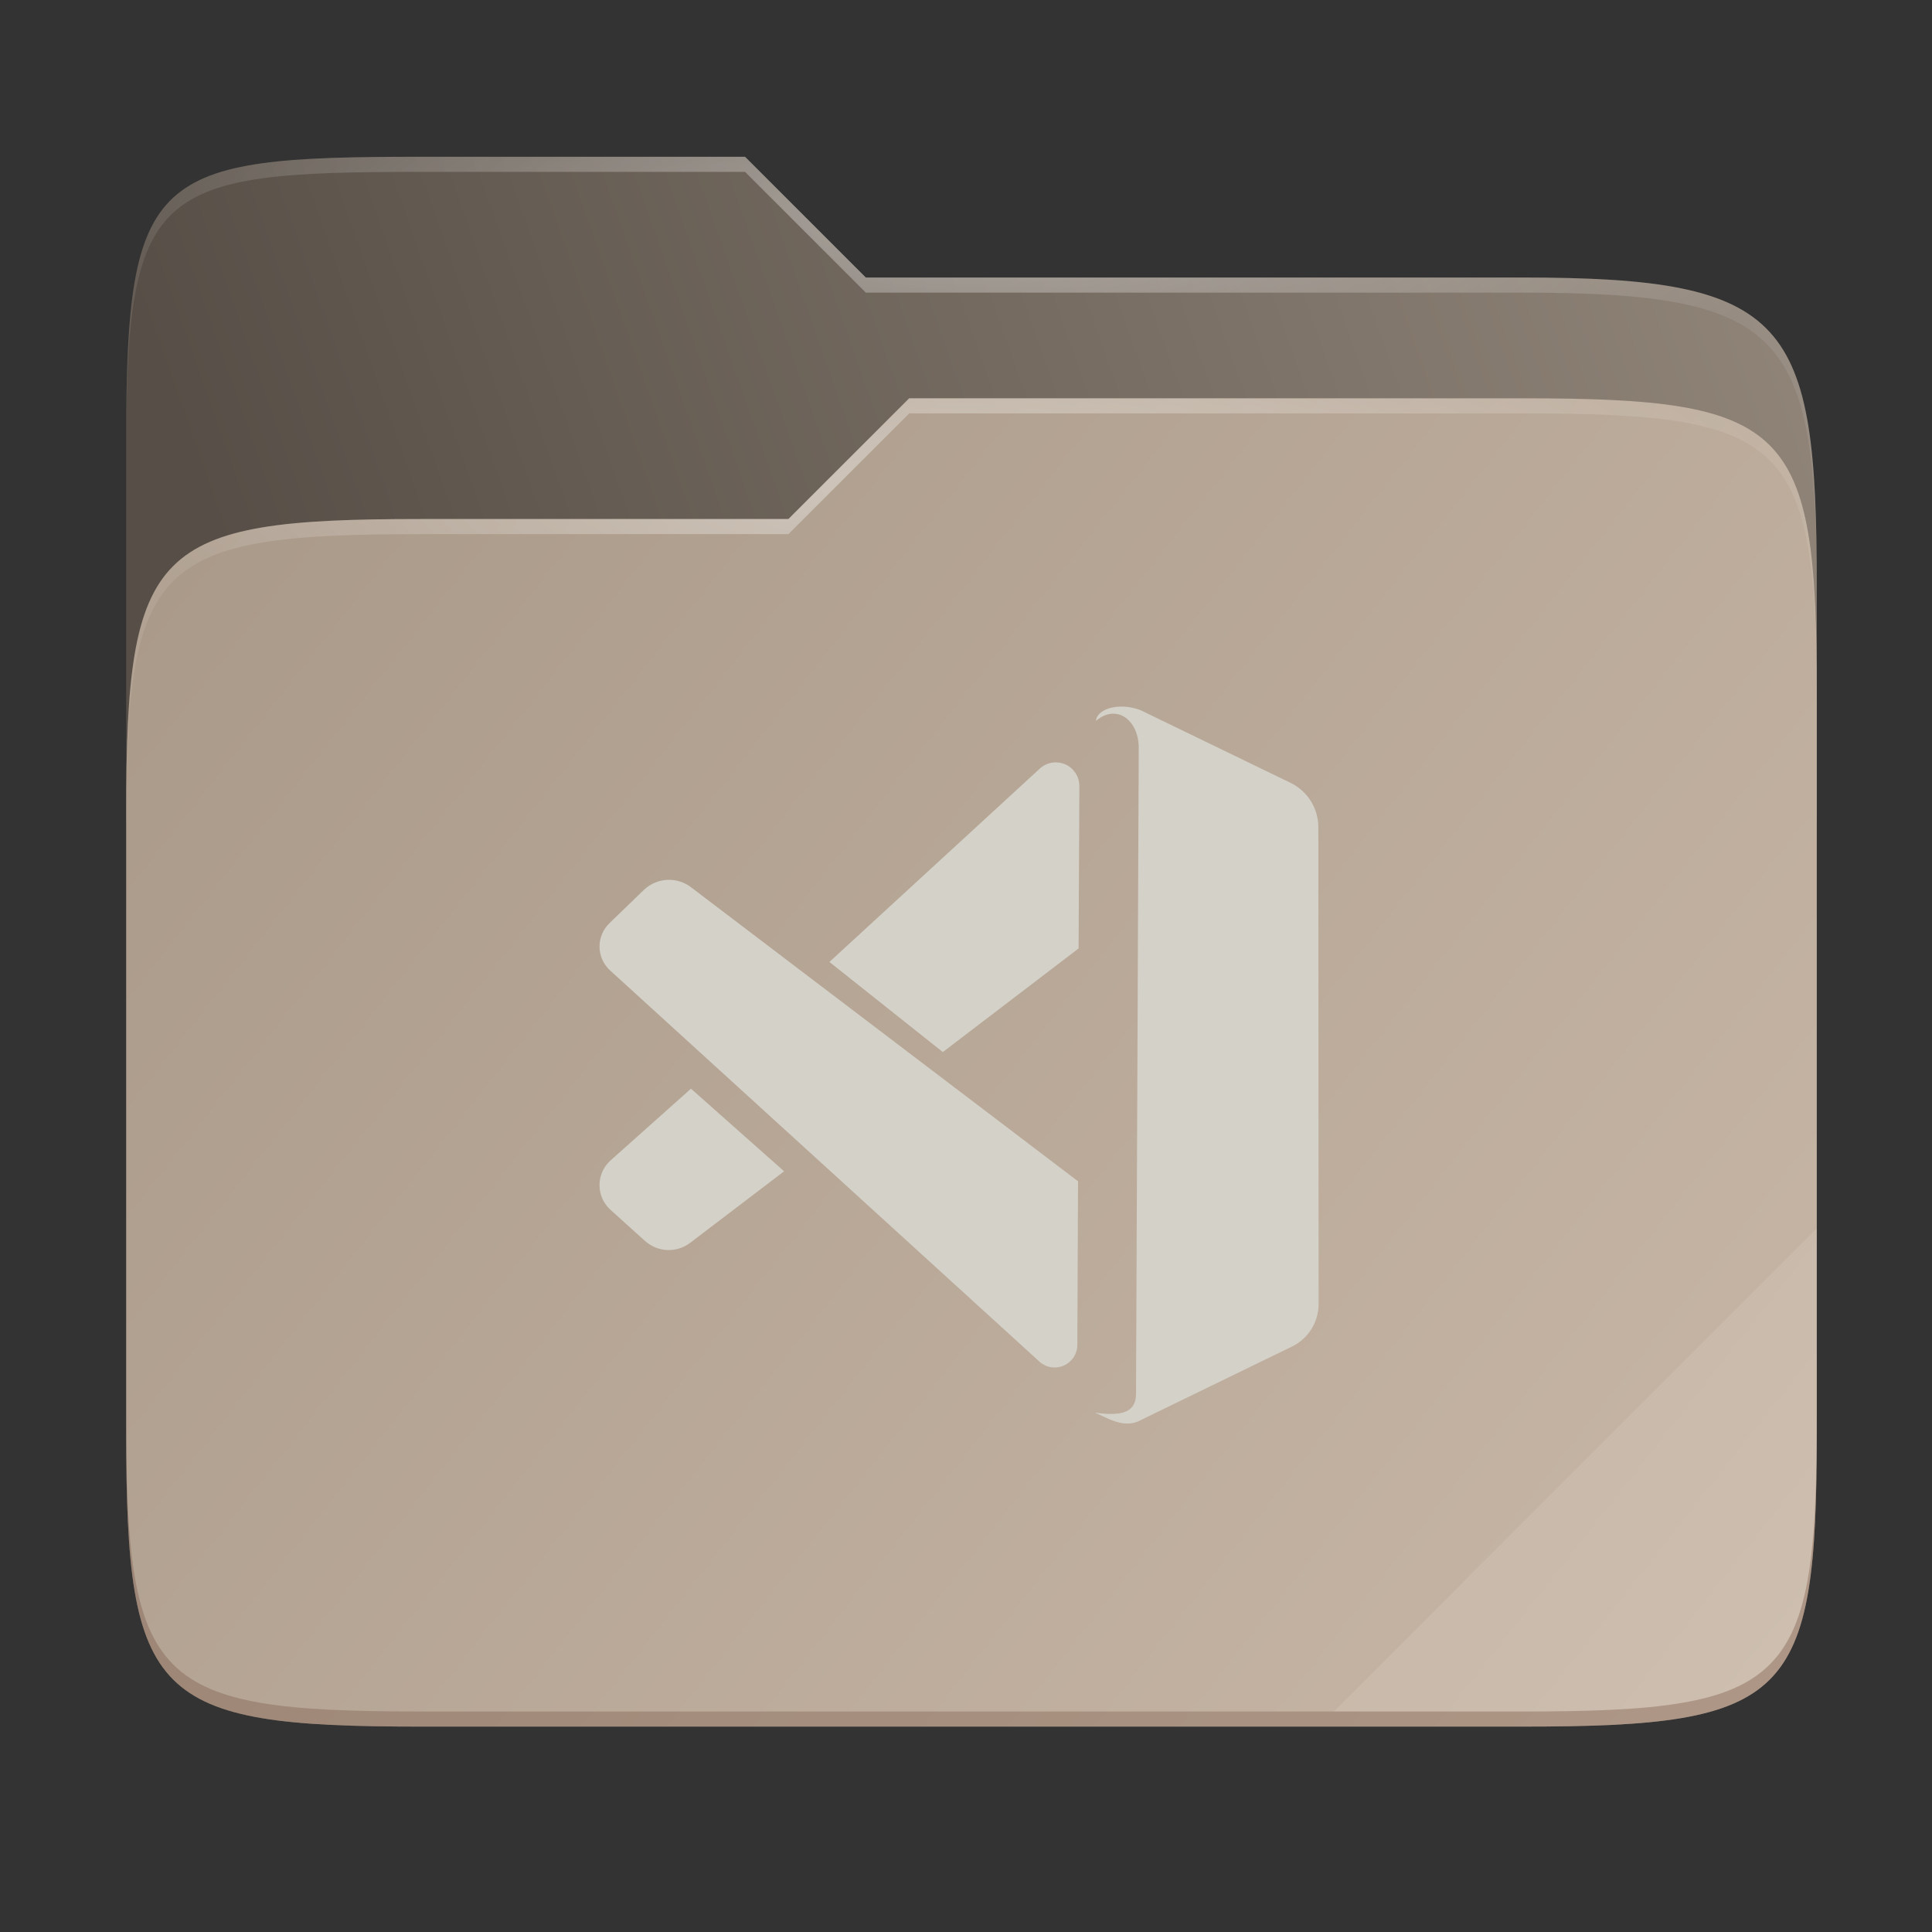 <svg width="256" height="256" viewBox="0 0 256 256" fill="none" xmlns="http://www.w3.org/2000/svg">
    <rect x="0" y="0" width="256" height="256" fill="#333333" stroke="none"/>
    <g id="folder-yaru-vscode">
        <path id="secondario" d="M55.717 20.773C20.347 20.773 16.721 22.772 16.721 58.071V108.777H240.732V77.697C240.732 42.398 237.106 36.773 201.736 36.773H114.726L98.725 20.773H55.717Z" fill="url(#paint0_linear)"/>
        <path id="ombra" opacity="0.5" d="M55.716 68.775C20.346 68.775 16.721 72.4 16.721 107.699V189.858C16.721 225.157 20.346 228.783 55.716 228.783H201.736C237.107 228.783 240.732 225.157 240.732 189.858V91.699C240.732 56.399 237.107 52.774 201.736 52.774H120.476L104.467 68.775H55.716Z" fill="#685F55"/>
        <path id="primario" d="M55.716 68.775C20.346 68.775 16.721 72.4 16.721 107.699V189.858C16.721 225.157 20.346 228.783 55.716 228.783H201.736C237.107 228.783 240.732 225.157 240.732 189.858V91.699C240.732 56.399 237.107 52.774 201.736 52.774H120.476L104.467 68.775H55.716Z" fill="url(#paint1_linear)"/>
        <path id="contorno superiore del secondario" opacity="0.4" d="M55.717 20.773C20.347 20.773 16.721 22.772 16.721 58.071V60.071C16.721 24.772 20.347 22.773 55.717 22.773H98.725L114.726 38.773H201.736C237.106 38.773 240.732 44.398 240.732 79.697V77.697C240.732 42.398 237.106 36.773 201.736 36.773H114.726L98.725 20.773H55.717Z" fill="url(#paint2_radial)"/>
        <path id="contorno superiore del primario" opacity="0.4" d="M120.476 52.774L104.467 68.775H55.717C20.347 68.775 16.721 72.399 16.721 107.699V109.699C16.721 74.399 20.347 70.775 55.717 70.775H104.467L120.476 54.774H201.736C237.106 54.774 240.732 58.398 240.732 93.698V91.698C240.732 56.398 237.106 52.774 201.736 52.774H120.476Z" fill="url(#paint3_radial)"/>
        <path id="effetto piega" opacity="0.1" d="M240.732 162.779L176.729 226.782H201.736C237.106 226.782 240.732 223.158 240.732 187.859V162.779Z" fill="white"/>
        <path id="contorno inferiore del primario" opacity="0.2" d="M16.721 187.858V189.859C16.721 225.158 20.347 228.782 55.717 228.782H201.736C237.106 228.782 240.732 225.158 240.732 189.859V187.858C240.732 223.158 237.106 226.782 201.736 226.782H55.717C20.347 226.782 16.721 223.158 16.721 187.858V187.858Z" fill="#491706"/>
        <path id="vscode" d="M148.481 93.627C146.666 93.659 145.292 94.459 145.221 95.517C147.998 93.168 150.98 95.468 150.887 99.284L150.53 184.677C150.525 187.01 148.887 187.725 145.088 187.183C146.619 187.818 148.628 189.179 150.718 188.383L171.197 178.425C172.254 177.911 173.145 177.109 173.769 176.113C174.392 175.116 174.722 173.964 174.721 172.788L174.687 109.606C174.686 108.38 174.34 107.178 173.689 106.139C173.037 105.099 172.106 104.264 171.002 103.73L151.148 94.109C150.222 93.757 149.306 93.613 148.481 93.627V93.627ZM139.989 101.019C139.174 100.995 138.382 101.29 137.782 101.842L109.902 127.465L124.929 139.405L142.922 125.673L143.022 104.157C143.025 103.342 142.71 102.557 142.144 101.971C141.577 101.385 140.804 101.043 139.989 101.019V101.019ZM88.849 116.585C88.196 116.557 87.545 116.663 86.935 116.895C86.325 117.127 85.768 117.481 85.299 117.935L80.748 122.335C80.327 122.743 79.994 123.232 79.769 123.773C79.544 124.314 79.433 124.895 79.442 125.481C79.45 126.067 79.579 126.645 79.82 127.179C80.06 127.713 80.408 128.192 80.841 128.587L137.727 180.418C138.157 180.809 138.69 181.067 139.263 181.161C139.837 181.255 140.425 181.181 140.956 180.948C141.488 180.714 141.941 180.331 142.26 179.846C142.578 179.36 142.749 178.793 142.752 178.212L142.847 156.529L91.561 117.562C90.778 116.967 89.831 116.626 88.849 116.585V116.585ZM91.559 144.256L80.907 153.757C80.446 154.168 80.077 154.672 79.824 155.235C79.571 155.798 79.439 156.408 79.437 157.025C79.435 157.643 79.564 158.254 79.814 158.818C80.064 159.383 80.43 159.888 80.889 160.302L85.465 164.43C86.277 165.163 87.32 165.589 88.413 165.634C89.507 165.68 90.581 165.342 91.452 164.679L103.897 155.204L91.559 144.256Z" fill="#D4D1C9"/>
    </g>
    <defs>
        <radialGradient id="paint2_radial" cx="0" cy="0" r="1" gradientUnits="userSpaceOnUse" gradientTransform="translate(128.726 28.773) scale(112.006 29.462)">
            <stop stop-color="white"/>
            <stop offset="1" stop-color="white" stop-opacity="0.204"/>
        </radialGradient>
        <radialGradient id="paint3_radial" cx="0" cy="0" r="1" gradientUnits="userSpaceOnUse" gradientTransform="translate(124.726 64.775) scale(112.006 28.462)">
            <stop stop-color="white"/>
            <stop offset="1" stop-color="white" stop-opacity="0.204"/>
        </radialGradient>
        <linearGradient id="paint0_linear" x1="241" y1="50" x2="17" y2="129" gradientUnits="userSpaceOnUse">
            <stop stop-color="#908478"/>
            <stop offset="0.874" stop-color="#574F47"/>
        </linearGradient>
        <linearGradient id="paint1_linear" x1="17" y1="53" x2="241" y2="229" gradientUnits="userSpaceOnUse">
            <stop stop-color="#A89888"/>
            <stop offset="1" stop-color="				#C9B8A7"/>
        </linearGradient>
    </defs>
</svg>
